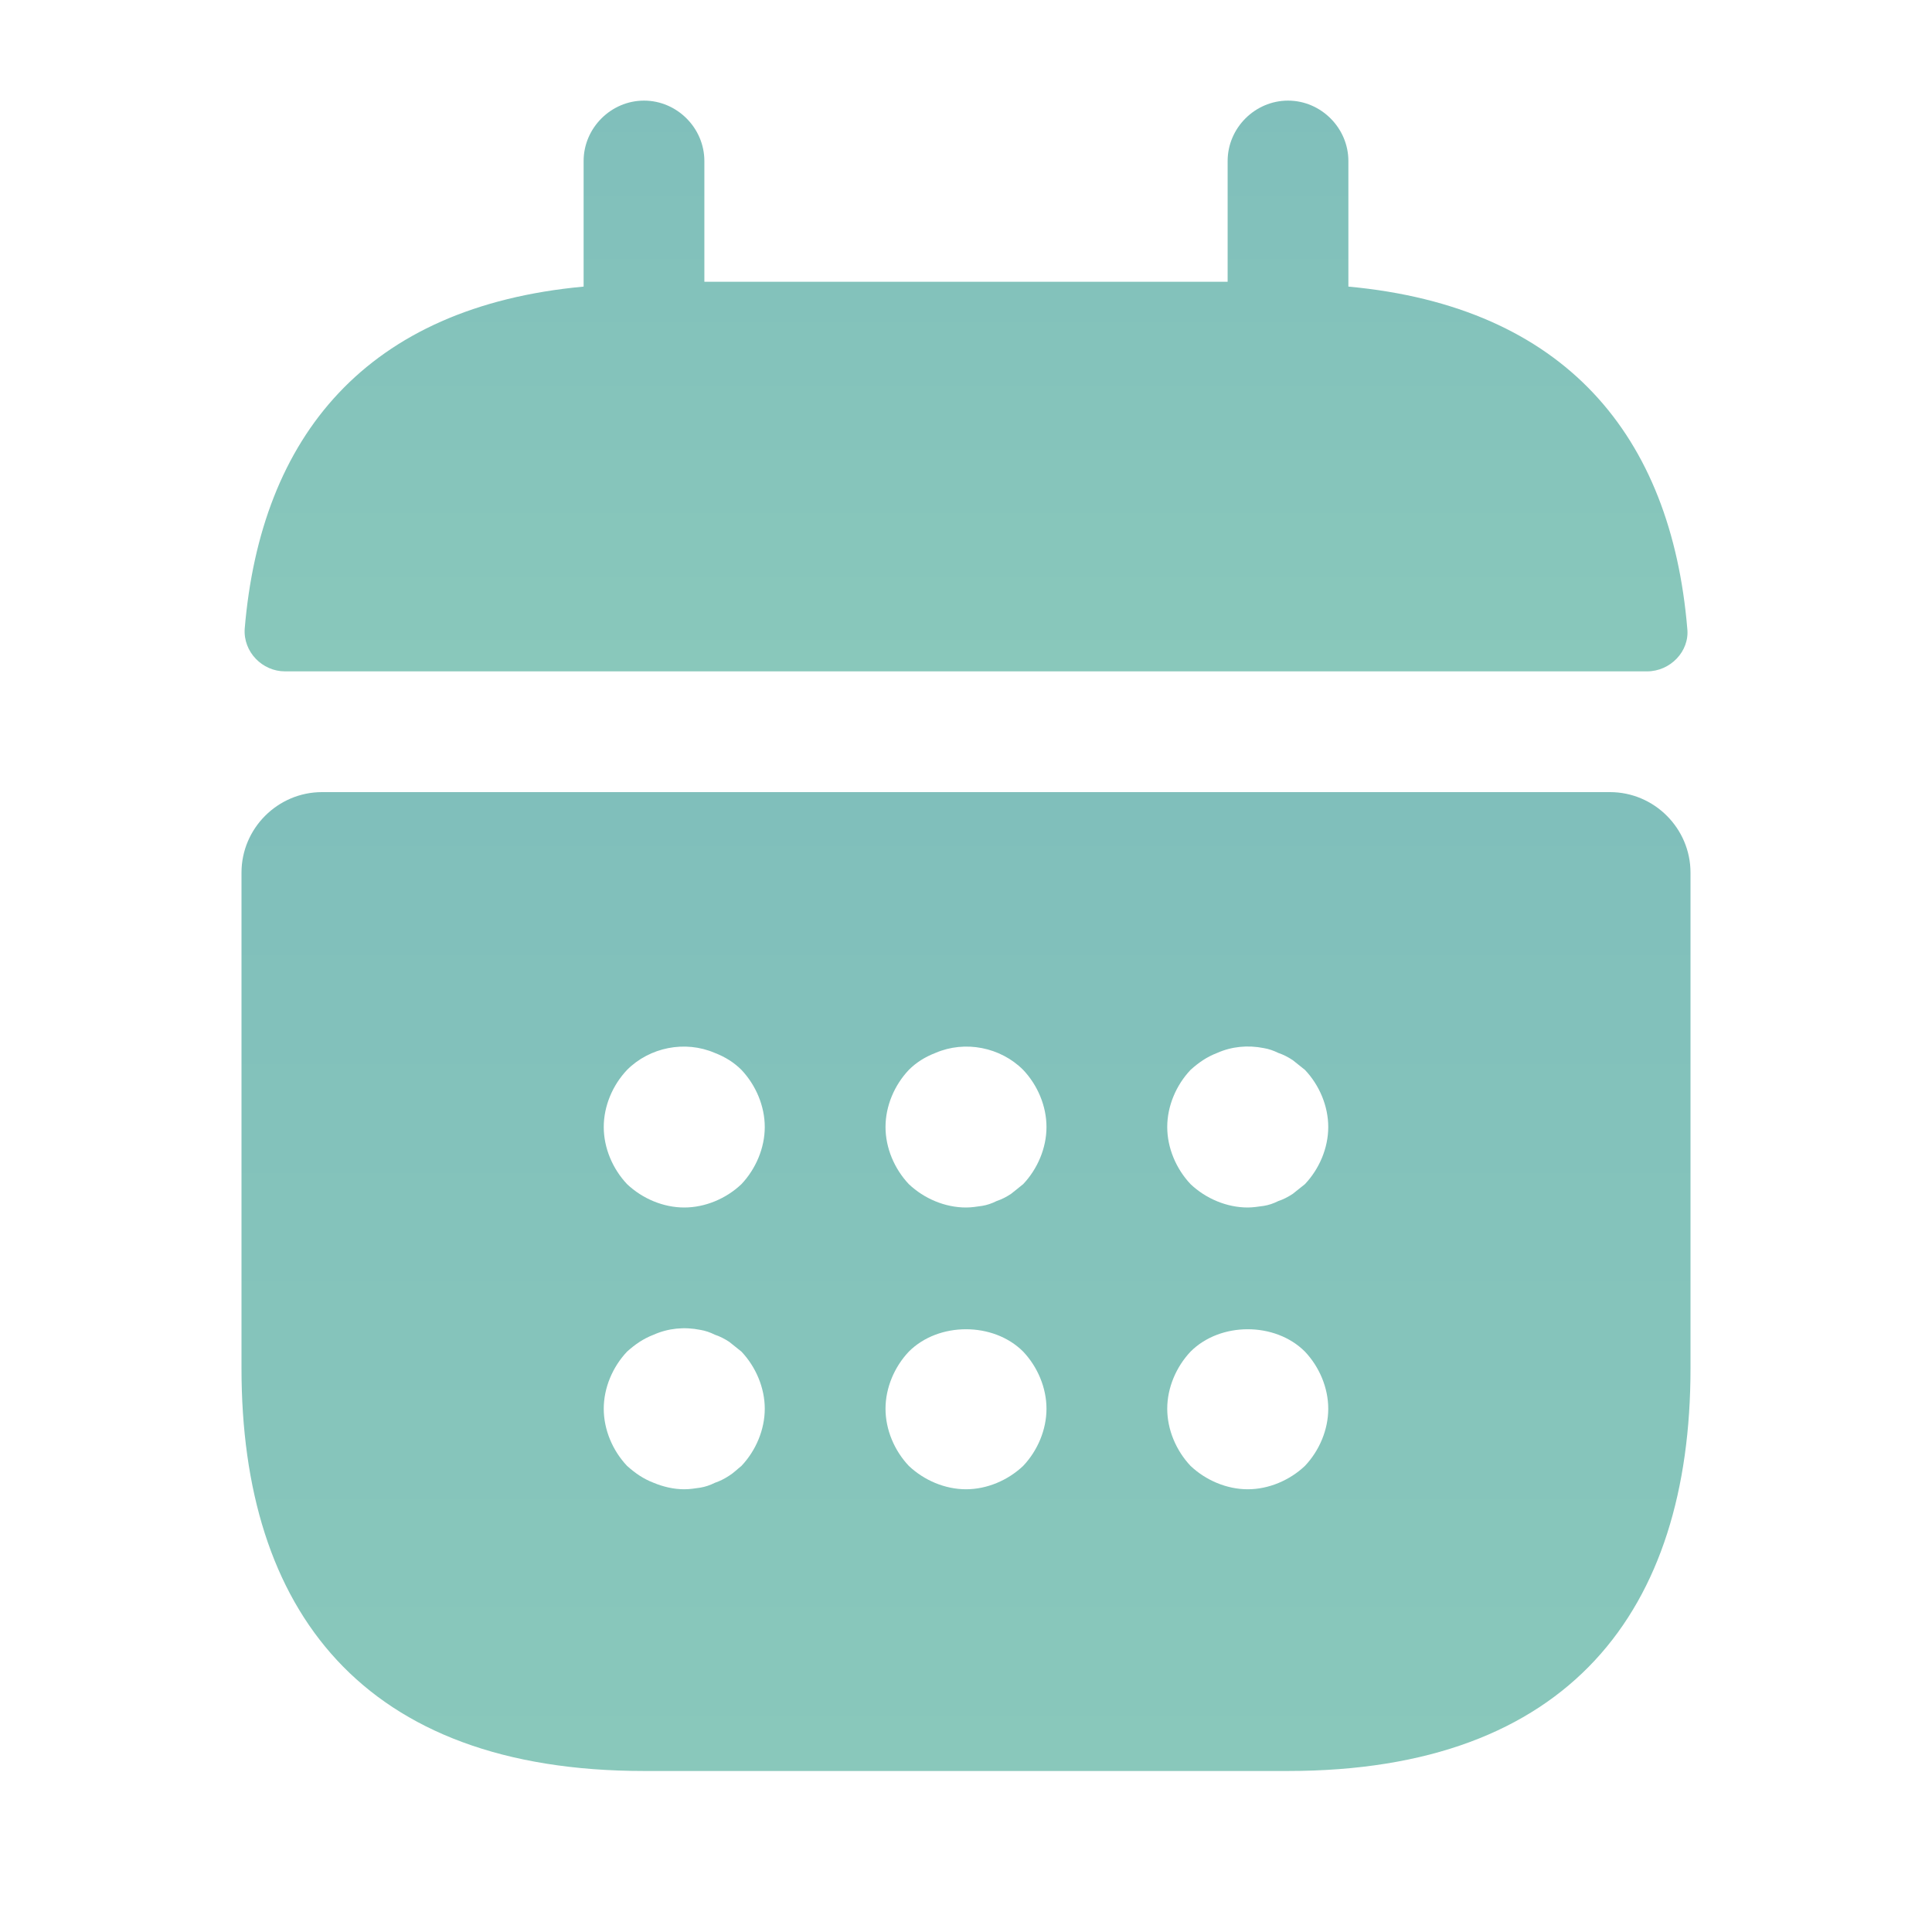 <svg width="50" height="50" viewBox="0 0 50 50" fill="none" xmlns="http://www.w3.org/2000/svg">
<path d="M34.896 7.417V4.167C34.896 3.312 34.188 2.604 33.334 2.604C32.479 2.604 31.771 3.312 31.771 4.167V7.292H18.229V4.167C18.229 3.312 17.521 2.604 16.667 2.604C15.813 2.604 15.104 3.312 15.104 4.167V7.417C9.479 7.937 6.75 11.291 6.333 16.271C6.292 16.875 6.792 17.375 7.375 17.375H42.625C43.229 17.375 43.729 16.854 43.667 16.271C43.25 11.291 40.521 7.937 34.896 7.417Z" fill="url(#paint0_linear_62_7253)"/>
<path d="M41.667 20.5H8.333C7.188 20.5 6.25 21.438 6.25 22.583V35.417C6.25 41.667 9.375 45.833 16.667 45.833H33.333C40.625 45.833 43.75 41.667 43.75 35.417V22.583C43.75 21.438 42.812 20.5 41.667 20.5ZM19.188 37.938C19.083 38.021 18.979 38.125 18.875 38.188C18.75 38.271 18.625 38.333 18.5 38.375C18.375 38.438 18.25 38.479 18.125 38.5C17.979 38.521 17.854 38.542 17.708 38.542C17.438 38.542 17.167 38.479 16.917 38.375C16.646 38.271 16.438 38.125 16.229 37.938C15.854 37.542 15.625 37 15.625 36.458C15.625 35.917 15.854 35.375 16.229 34.979C16.438 34.792 16.646 34.646 16.917 34.542C17.292 34.375 17.708 34.333 18.125 34.417C18.25 34.438 18.375 34.479 18.5 34.542C18.625 34.583 18.75 34.646 18.875 34.729C18.979 34.812 19.083 34.896 19.188 34.979C19.562 35.375 19.792 35.917 19.792 36.458C19.792 37 19.562 37.542 19.188 37.938ZM19.188 30.646C18.792 31.021 18.25 31.25 17.708 31.25C17.167 31.25 16.625 31.021 16.229 30.646C15.854 30.25 15.625 29.708 15.625 29.167C15.625 28.625 15.854 28.083 16.229 27.688C16.812 27.104 17.729 26.917 18.5 27.25C18.771 27.354 19 27.5 19.188 27.688C19.562 28.083 19.792 28.625 19.792 29.167C19.792 29.708 19.562 30.25 19.188 30.646ZM26.479 37.938C26.083 38.312 25.542 38.542 25 38.542C24.458 38.542 23.917 38.312 23.521 37.938C23.146 37.542 22.917 37 22.917 36.458C22.917 35.917 23.146 35.375 23.521 34.979C24.292 34.208 25.708 34.208 26.479 34.979C26.854 35.375 27.083 35.917 27.083 36.458C27.083 37 26.854 37.542 26.479 37.938ZM26.479 30.646C26.375 30.729 26.271 30.812 26.167 30.896C26.042 30.979 25.917 31.042 25.792 31.083C25.667 31.146 25.542 31.188 25.417 31.208C25.271 31.229 25.146 31.25 25 31.25C24.458 31.25 23.917 31.021 23.521 30.646C23.146 30.25 22.917 29.708 22.917 29.167C22.917 28.625 23.146 28.083 23.521 27.688C23.708 27.5 23.938 27.354 24.208 27.25C24.979 26.917 25.896 27.104 26.479 27.688C26.854 28.083 27.083 28.625 27.083 29.167C27.083 29.708 26.854 30.25 26.479 30.646ZM33.771 37.938C33.375 38.312 32.833 38.542 32.292 38.542C31.75 38.542 31.208 38.312 30.812 37.938C30.438 37.542 30.208 37 30.208 36.458C30.208 35.917 30.438 35.375 30.812 34.979C31.583 34.208 33 34.208 33.771 34.979C34.146 35.375 34.375 35.917 34.375 36.458C34.375 37 34.146 37.542 33.771 37.938ZM33.771 30.646C33.667 30.729 33.562 30.812 33.458 30.896C33.333 30.979 33.208 31.042 33.083 31.083C32.958 31.146 32.833 31.188 32.708 31.208C32.562 31.229 32.417 31.25 32.292 31.25C31.75 31.25 31.208 31.021 30.812 30.646C30.438 30.25 30.208 29.708 30.208 29.167C30.208 28.625 30.438 28.083 30.812 27.688C31.021 27.5 31.229 27.354 31.5 27.25C31.875 27.083 32.292 27.042 32.708 27.125C32.833 27.146 32.958 27.188 33.083 27.25C33.208 27.292 33.333 27.354 33.458 27.438C33.562 27.521 33.667 27.604 33.771 27.688C34.146 28.083 34.375 28.625 34.375 29.167C34.375 29.708 34.146 30.25 33.771 30.646Z" fill="url(#paint1_linear_62_7253)"/>
<defs>
<linearGradient id="paint0_linear_62_7253" x1="25.002" y1="2.604" x2="25.002" y2="17.375" gradientUnits="userSpaceOnUse">
<stop stop-color="#80BFBB"/>
<stop offset="1" stop-color="#89C8BB"/>
</linearGradient>
<linearGradient id="paint1_linear_62_7253" x1="25" y1="20.5" x2="25" y2="45.833" gradientUnits="userSpaceOnUse">
<stop stop-color="#80BFBB"/>
<stop offset="1" stop-color="#89C8BB"/>
</linearGradient>
</defs>
</svg>
